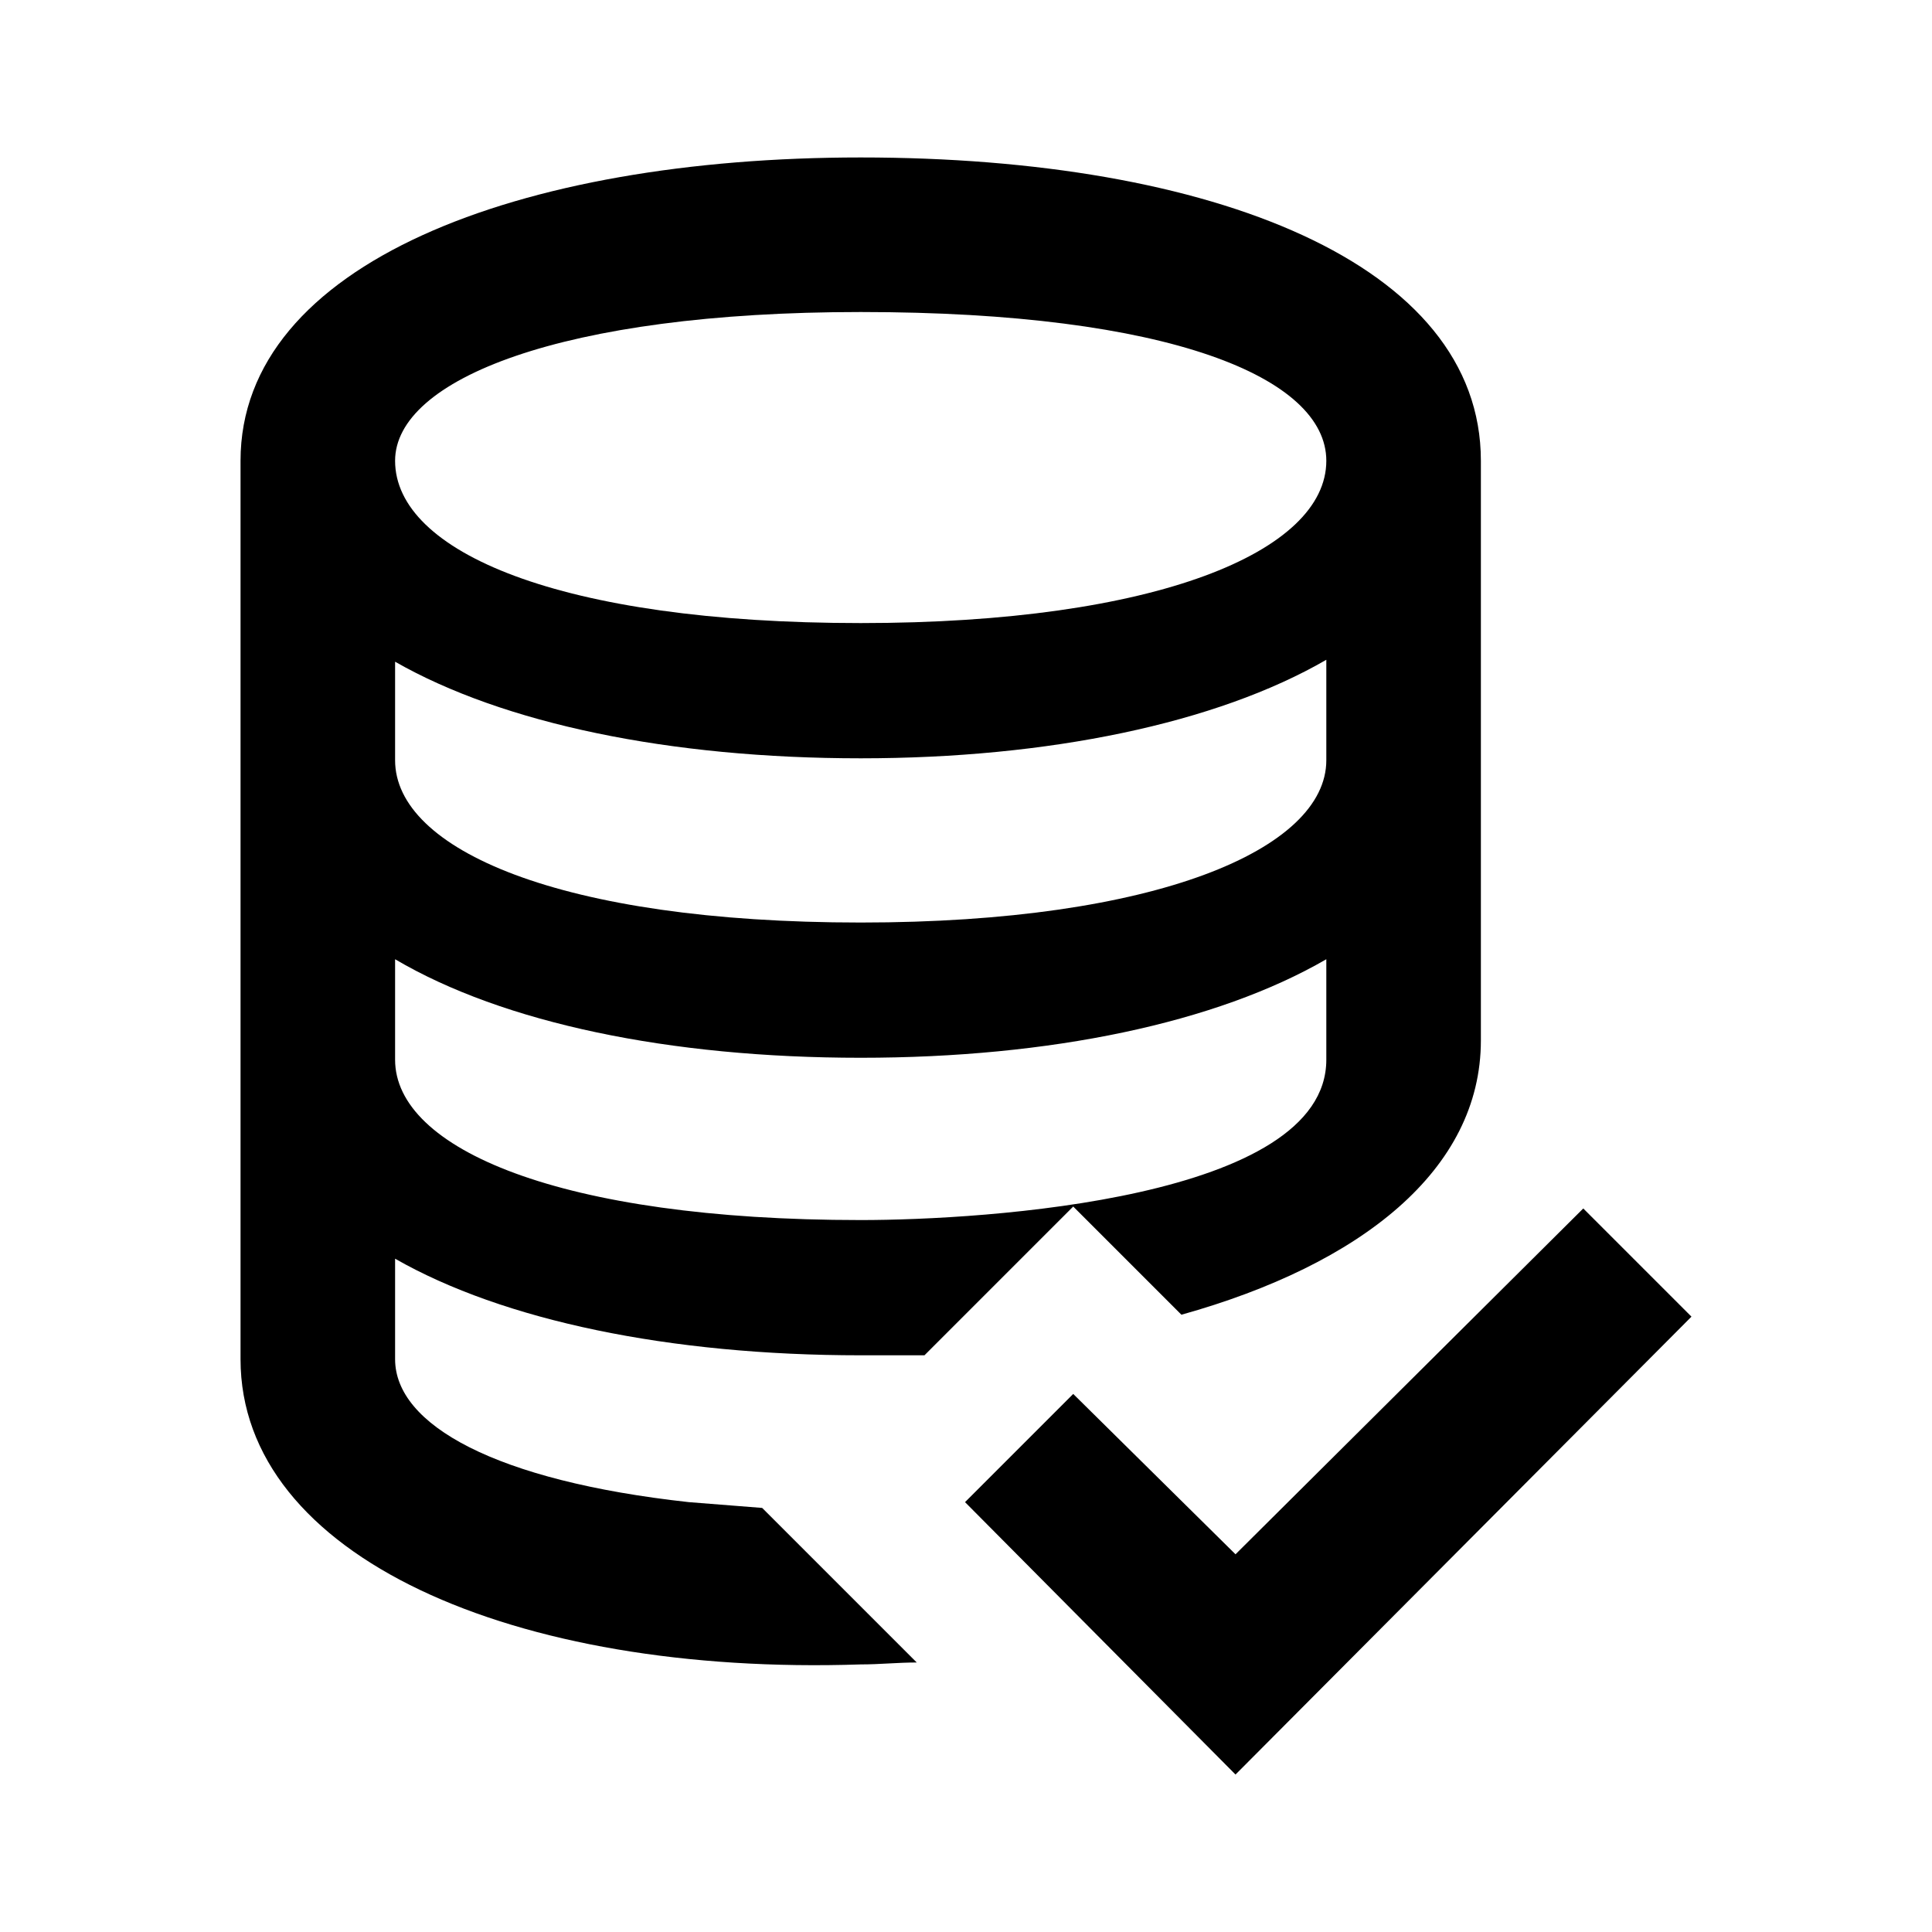 <svg width="24" height="24" viewBox="0 0 24 24" fill="none" xmlns="http://www.w3.org/2000/svg">
<path d="M10.692 20.676C10.932 20.676 11.148 20.652 11.388 20.652L9.468 18.732L8.556 18.66C6.156 18.396 4.908 17.7 4.908 16.884V15.636C6.252 16.404 8.316 16.836 10.692 16.836H11.484L13.332 14.988L14.676 16.332C16.908 15.708 18.396 14.532 18.396 12.924V5.724C18.396 3.276 15.06 1.956 10.692 1.956C6.444 1.956 2.988 3.276 2.988 5.724V16.884C2.988 19.332 6.372 20.82 10.692 20.676ZM4.908 13.164V11.916C6.252 12.708 8.316 13.14 10.692 13.14C13.044 13.14 15.108 12.708 16.476 11.916V13.164C16.476 14.892 12.228 15.156 10.692 15.156C6.948 15.156 4.908 14.268 4.908 13.164ZM4.908 9.444V8.22C6.252 8.988 8.316 9.42 10.692 9.42C13.02 9.42 15.108 8.988 16.476 8.196V9.444C16.476 10.548 14.364 11.46 10.692 11.46C6.948 11.46 4.908 10.548 4.908 9.444ZM4.908 5.724C4.908 4.716 6.972 3.876 10.692 3.876C14.532 3.876 16.476 4.692 16.476 5.724C16.476 6.852 14.364 7.74 10.692 7.74C6.948 7.74 4.908 6.852 4.908 5.724ZM11.988 18.66L15.348 22.044L21.012 16.356L19.668 15.012L15.348 19.308L13.332 17.316L11.988 18.66Z" fill="black"/>
</svg>
